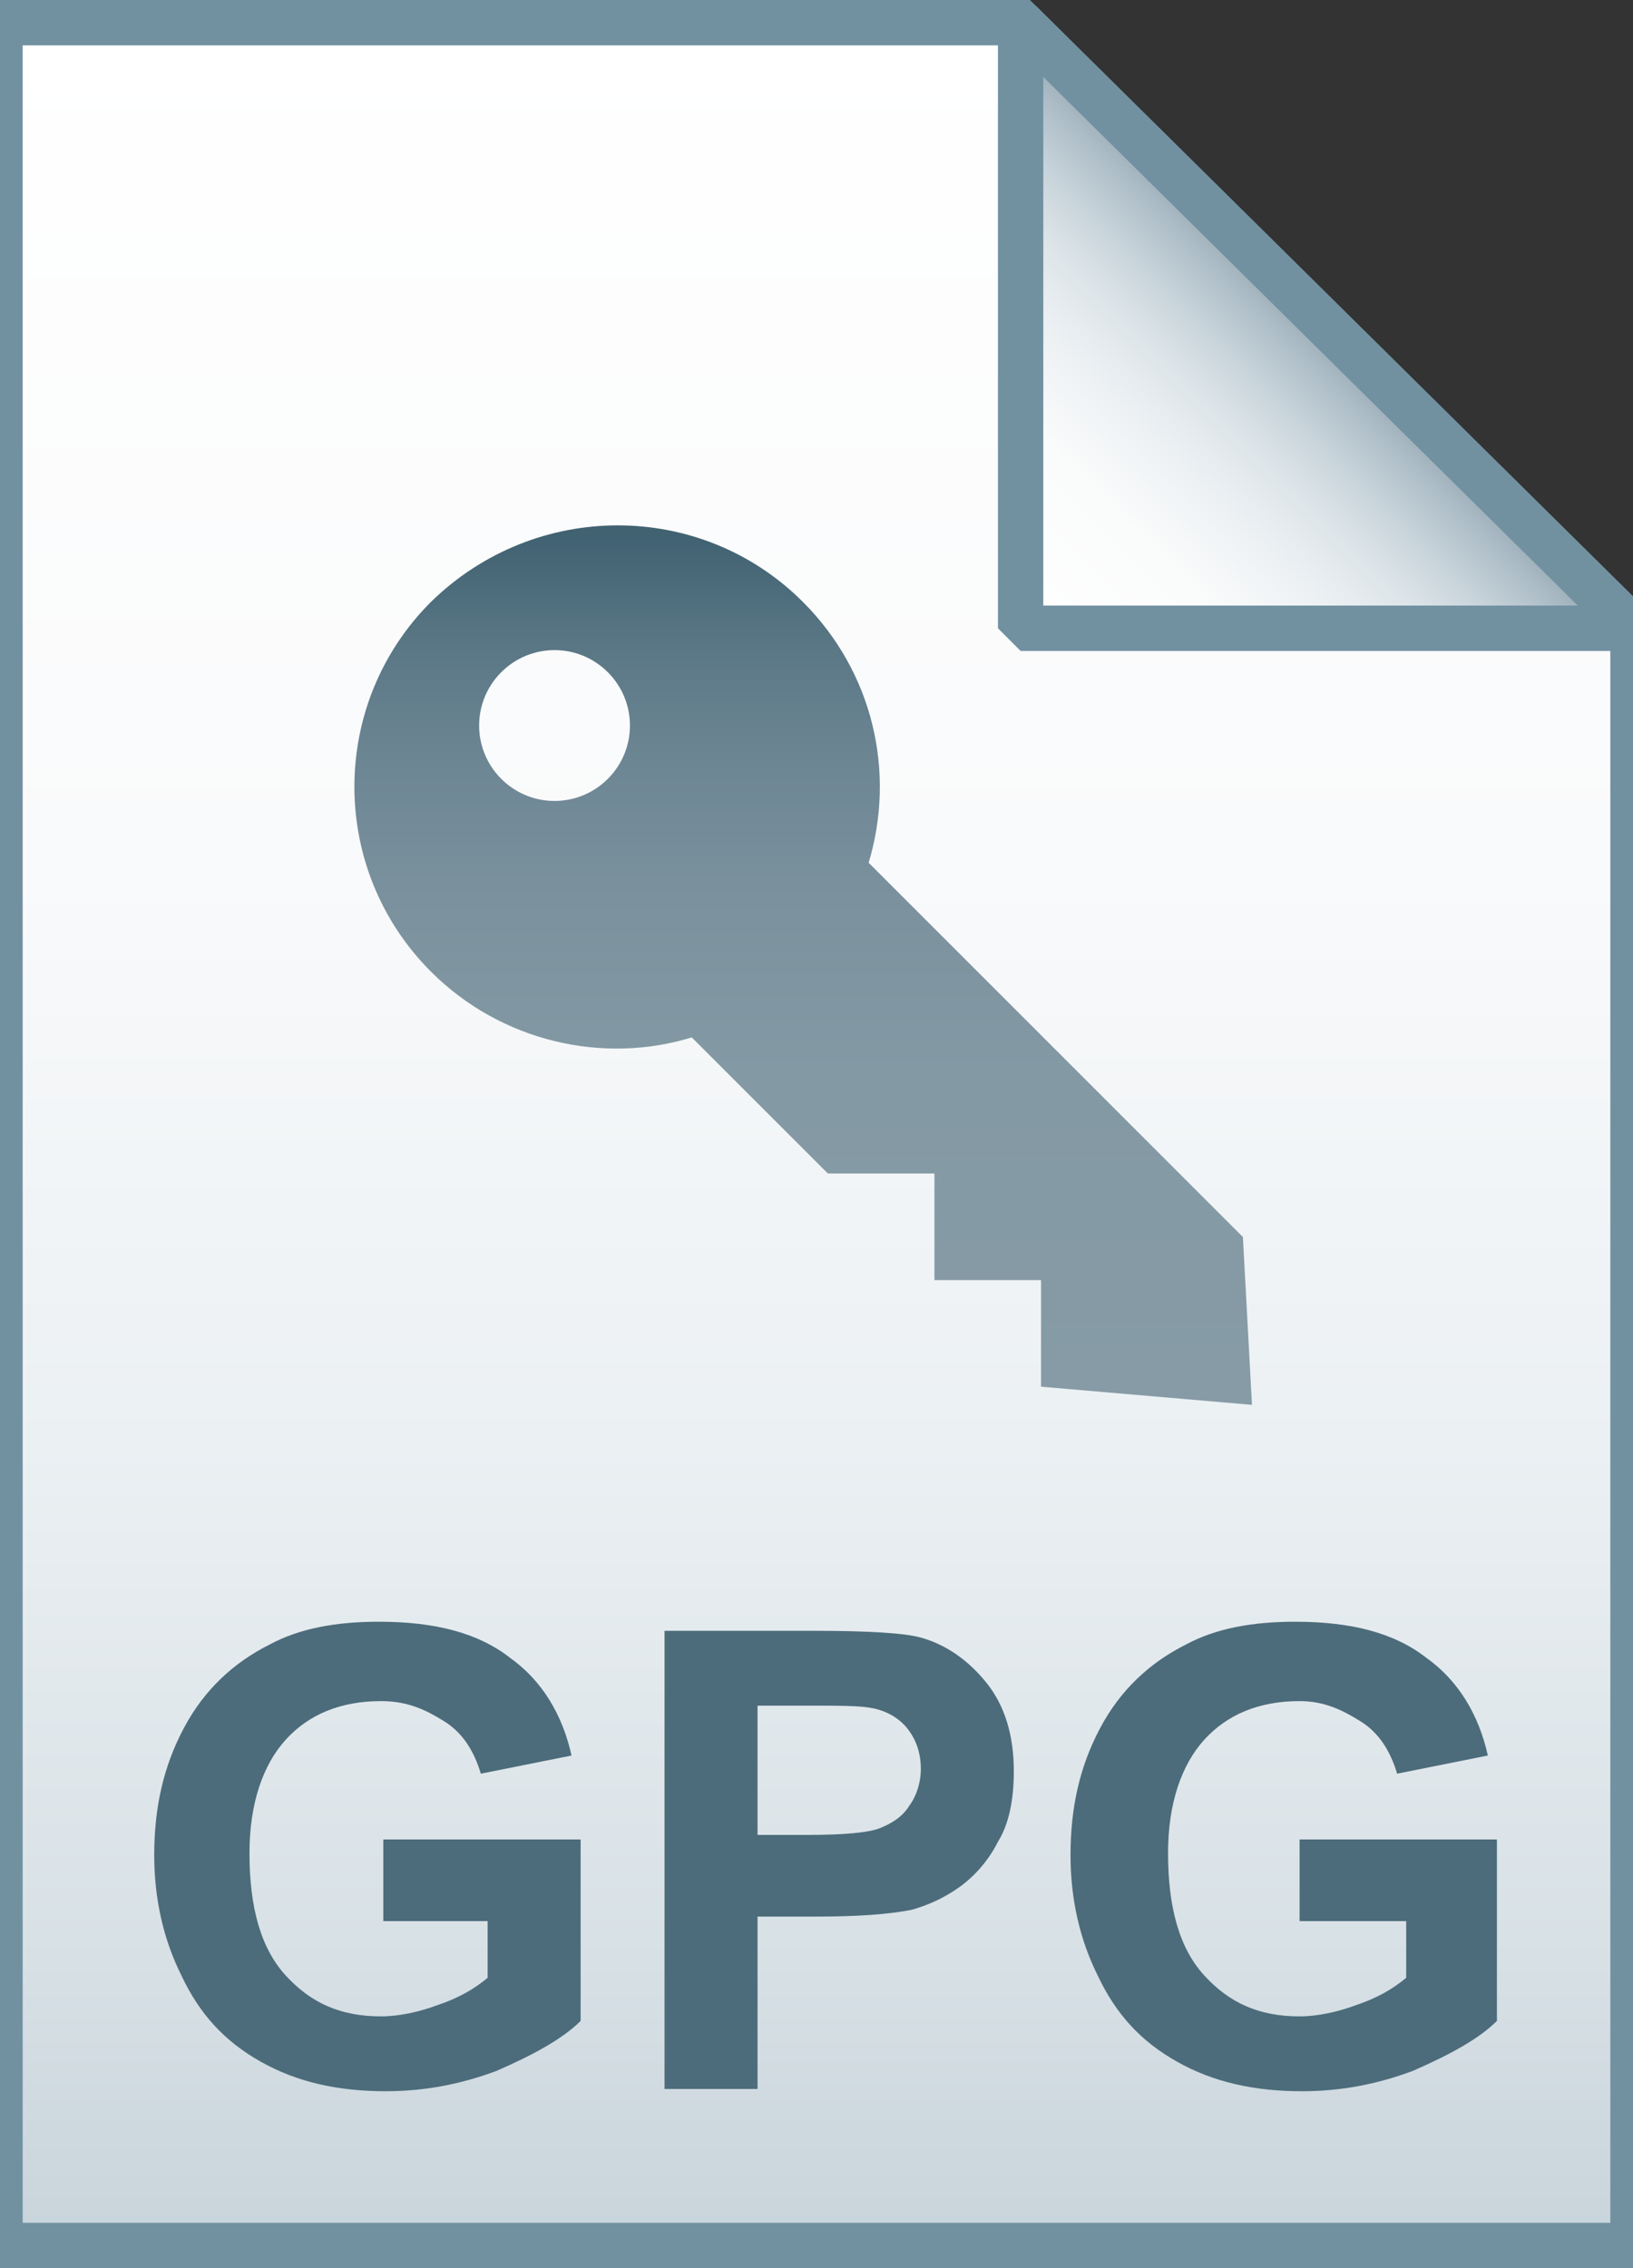 <?xml version="1.0" encoding="utf-8"?>
<!-- Generator: Adobe Illustrator 21.1.0, SVG Export Plug-In . SVG Version: 6.00 Build 0)  -->
<svg version="1.1" id="Layer_1" xmlns="http://www.w3.org/2000/svg" xmlns:xlink="http://www.w3.org/1999/xlink" x="0px" y="0px"
	 viewBox="0 0 72 100" style="enable-background:new 0 0 72 100;" xml:space="preserve">
<rect x="0" y="0" width="72" height="100" fill="#333333" stroke="none"/>
<style type="text/css">
	.st0{fill:url(#SVGID_1_);}
	.st1{fill-opacity:0;stroke:#7191A1;stroke-width:2;}
	.st2{fill:url(#SVGID_2_);}
	.st3{fill-opacity:0;stroke:#7191A1;stroke-width:2;stroke-linejoin:bevel;}
	.st4{enable-background:new    ;}
	.st5{fill:#4C6C7B;}
	.st6{fill:url(#SVGID_3_);}
</style>
<g>
	
		<linearGradient id="SVGID_1_" gradientUnits="userSpaceOnUse" x1="36" y1="97" x2="36" y2="-1" gradientTransform="matrix(1 0 0 1 0 2)">
		<stop  offset="0" style="stop-color:#C8D4DB"/>
		<stop  offset="0.139" style="stop-color:#D8E1E6"/>
		<stop  offset="0.359" style="stop-color:#EBF0F3"/>
		<stop  offset="0.617" style="stop-color:#F9FAFB"/>
		<stop  offset="1" style="stop-color:#FFFFFF"/>
	</linearGradient>
	<path class="st0" d="M45,1l27,26.7V99H0V1H45z"/>
	<path class="st1" d="M45,1l27,26.7V99H0V1H45z"/>
</g>
<g>
	
		<linearGradient id="SVGID_2_" gradientUnits="userSpaceOnUse" x1="45.037" y1="25.813" x2="58.537" y2="12.313" gradientTransform="matrix(1 0 0 1 0 2)">
		<stop  offset="0" style="stop-color:#FFFFFF"/>
		<stop  offset="0.35" style="stop-color:#FAFBFB"/>
		<stop  offset="0.532" style="stop-color:#EDF1F4"/>
		<stop  offset="0.675" style="stop-color:#DDE5E9"/>
		<stop  offset="0.799" style="stop-color:#C7D3DA"/>
		<stop  offset="0.908" style="stop-color:#ADBDC7"/>
		<stop  offset="1" style="stop-color:#92A5B0"/>
	</linearGradient>
	<path class="st2" d="M45,1l27,26.7H45V1z"/>
	<path class="st3" d="M45,1l27,26.7H45V1z"/>
</g>
<g class="st4">
	<path class="st5" d="M16.9,84.5v-3.4h8.7v8c-0.8,0.8-2.1,1.5-3.7,2.2c-1.6,0.6-3.2,0.9-4.9,0.9c-2.1,0-3.9-0.4-5.5-1.3
		S8.8,88.8,8,87.1c-0.8-1.6-1.2-3.4-1.2-5.3c0-2.1,0.4-3.9,1.3-5.6s2.2-2.9,3.8-3.7c1.3-0.7,2.9-1,4.8-1c2.5,0,4.4,0.5,5.8,1.6
		c1.4,1,2.3,2.5,2.7,4.3l-4,0.8c-0.3-1-0.8-1.8-1.6-2.3S18,75,16.8,75c-1.8,0-3.2,0.6-4.2,1.7c-1,1.1-1.6,2.8-1.6,5
		c0,2.4,0.5,4.2,1.6,5.4c1.1,1.2,2.4,1.8,4.2,1.8c0.8,0,1.7-0.2,2.5-0.5c0.9-0.3,1.6-0.7,2.2-1.2v-2.5H16.9z"/>
	<path class="st5" d="M29.3,91.9v-20h6.5c2.5,0,4.1,0.1,4.8,0.3c1.1,0.3,2.1,1,2.9,2c0.8,1,1.2,2.3,1.2,3.9c0,1.2-0.2,2.3-0.7,3.1
		c-0.4,0.8-1,1.5-1.7,2c-0.7,0.5-1.4,0.8-2.1,1c-1,0.2-2.4,0.3-4.2,0.3h-2.6v7.6H29.3z M33.4,75.2v5.7h2.2c1.6,0,2.7-0.1,3.2-0.3
		c0.5-0.2,1-0.5,1.3-1c0.3-0.4,0.5-1,0.5-1.6c0-0.7-0.2-1.3-0.6-1.8c-0.4-0.5-1-0.8-1.6-0.9c-0.5-0.1-1.5-0.1-2.9-0.1H33.4z"/>
	<path class="st5" d="M57.3,84.5v-3.4h8.7v8c-0.8,0.8-2.1,1.5-3.7,2.2c-1.6,0.6-3.2,0.9-4.9,0.9c-2.1,0-3.9-0.4-5.5-1.3
		s-2.7-2.1-3.5-3.8c-0.8-1.6-1.2-3.4-1.2-5.3c0-2.1,0.4-3.9,1.3-5.6s2.2-2.9,3.8-3.7c1.3-0.7,2.9-1,4.8-1c2.5,0,4.4,0.5,5.8,1.6
		c1.4,1,2.3,2.5,2.7,4.3l-4,0.8c-0.3-1-0.8-1.8-1.6-2.3S58.4,75,57.3,75c-1.8,0-3.2,0.6-4.2,1.7c-1,1.1-1.6,2.8-1.6,5
		c0,2.4,0.5,4.2,1.6,5.4c1.1,1.2,2.4,1.8,4.2,1.8c0.8,0,1.7-0.2,2.5-0.5c0.9-0.3,1.6-0.7,2.2-1.2v-2.5H57.3z"/>
</g>
<g transform="translate(0,-952.362)">
	<linearGradient id="SVGID_3_" gradientUnits="userSpaceOnUse" x1="35.444" y1="1014.327" x2="35.444" y2="975.551">
		<stop  offset="0" style="stop-color:#869BA6"/>
		<stop  offset="0.379" style="stop-color:#8399A4"/>
		<stop  offset="0.576" style="stop-color:#7B929E"/>
		<stop  offset="0.731" style="stop-color:#6D8694"/>
		<stop  offset="0.863" style="stop-color:#5A7785"/>
		<stop  offset="0.981" style="stop-color:#426373"/>
		<stop  offset="0.99" style="stop-color:#416271"/>
	</linearGradient>
	<path class="st6" d="M35.4,978.9c3.1,3.1,4.1,7.5,2.9,11.5l16.5,16.5l0.4,7.4l-9.3-0.8v-4.7h-4.7v-4.7h-4.7l-6-6
		c-3.9,1.2-8.4,0.2-11.5-2.9c-4.5-4.5-4.5-11.8,0-16.3C23.6,974.4,30.9,974.4,35.4,978.9L35.4,978.9z M26.8,982
		c-1.3-1.3-3.4-1.3-4.7,0c-1.3,1.3-1.3,3.4,0,4.7c1.3,1.3,3.4,1.3,4.7,0C28.1,985.4,28.1,983.3,26.8,982z"/>
</g>
</svg>
